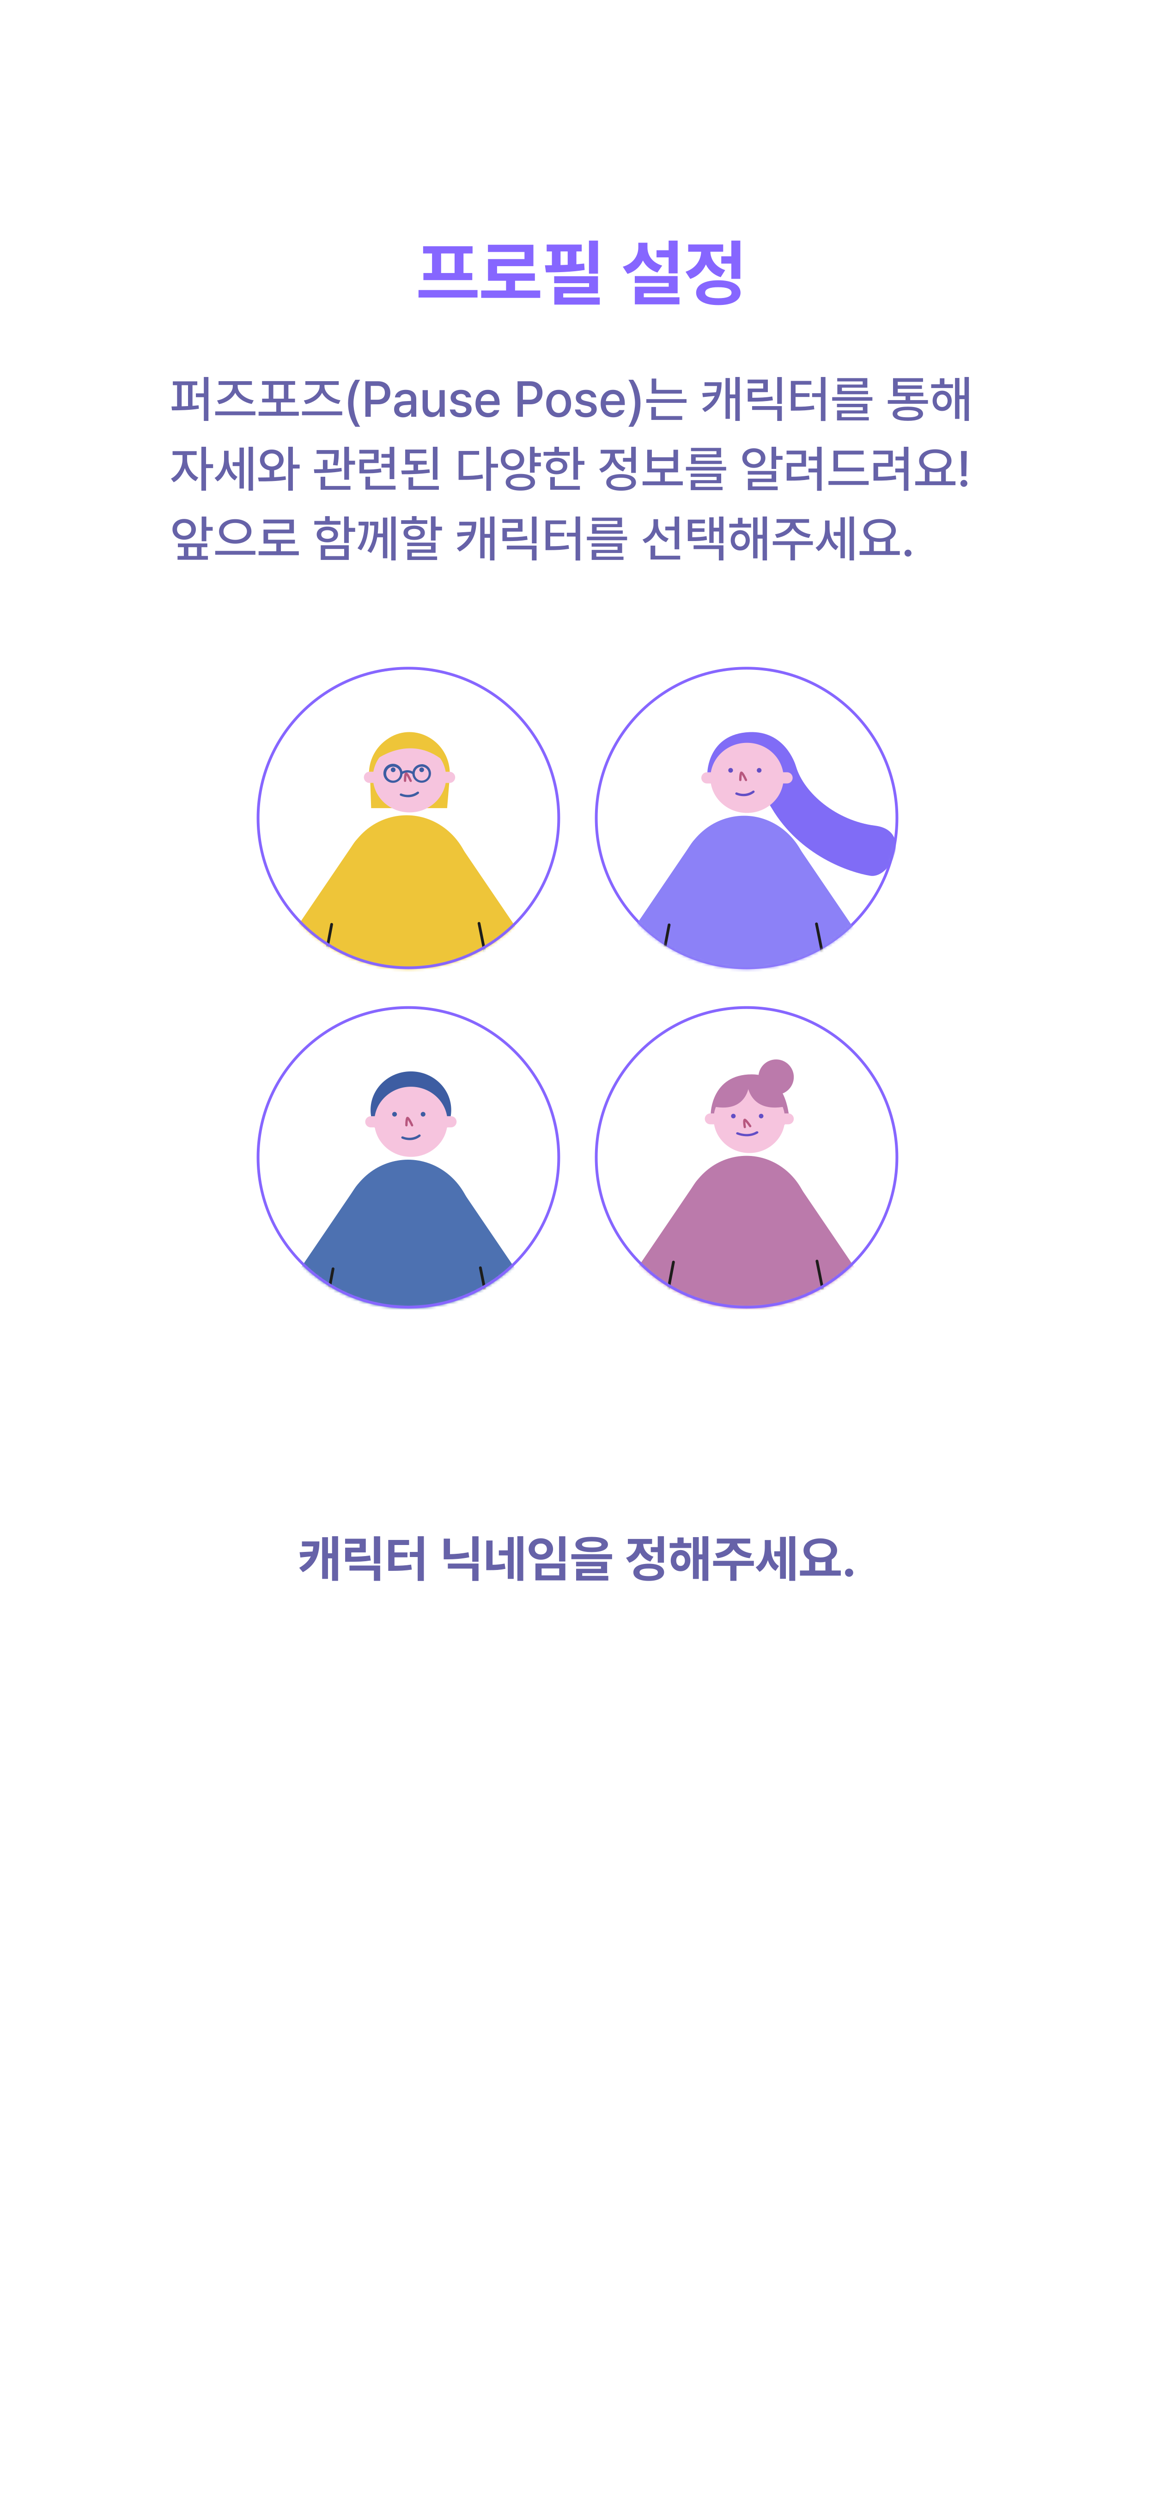 <svg width="414" height="896" viewBox="0 0 414 896" fill="none" xmlns="http://www.w3.org/2000/svg">
<rect width="414" height="896" fill="white"/>
<path d="M171.163 103.953H150.013V106.645H171.163V103.953ZM151.663 90.852H154.862V97.859H151.765V100.398H169.284V97.859H166.136V90.852H169.386V88.262H151.663V90.852ZM158.112 97.859V90.852H162.937V97.859H158.112ZM193.634 104.105H184.62V100.627H191.729V97.986H178.171V95.397H191.196V87.728H174.896V90.318H187.997V92.857H174.921V100.627H181.396V104.105H172.483V106.771H193.634V104.105ZM214.353 86.231H211.103V98.088H214.353V86.231ZM195.335 95.092L195.69 97.631C199.702 97.631 204.958 97.504 209.554 96.768L209.401 94.457C208.5 94.559 207.561 94.647 206.608 94.724V90.115H208.513V87.652H195.944V90.115H197.823V95.066C196.96 95.079 196.122 95.092 195.335 95.092ZM198.636 101.516H211.153V102.861H198.687V109.184H214.987V106.619H201.886V105.172H214.353V99.002H198.636V101.516ZM200.921 95.003V90.115H203.485V94.914C202.622 94.952 201.771 94.978 200.921 95.003ZM242.892 86.231H239.667V89.684H235.325V92.248H239.667V97.986H242.892V86.231ZM223.239 95.6L224.915 98.164C227.619 97.314 229.435 95.587 230.45 93.365C231.453 95.346 233.18 96.894 235.655 97.682L237.356 95.193C233.675 94.102 232.062 91.423 232.075 88.668V86.992H228.8V88.668C228.787 91.651 227.073 94.47 223.239 95.6ZM227.53 101.439H239.692V102.76H227.556V109.082H243.552V106.543H230.755V105.121H242.892V98.951H227.53V101.439ZM265.362 86.231H262.138V91.867H258.532V94.482H262.138V99.941H265.362V86.231ZM245.735 97.402L247.411 99.967C250.153 99.027 252.007 97.136 253.022 94.787C254.025 96.856 255.79 98.532 258.329 99.357L259.929 96.818C256.336 95.625 254.686 92.908 254.622 90.217H259.218V87.627H246.675V90.217H251.321C251.245 93.111 249.519 96.133 245.735 97.402ZM249.519 104.918C249.519 107.724 252.54 109.361 257.466 109.361C262.404 109.361 265.426 107.724 265.438 104.918C265.426 102.112 262.404 100.462 257.466 100.449C252.54 100.462 249.519 102.112 249.519 104.918ZM252.743 104.918C252.743 103.585 254.406 102.925 257.466 102.938C260.538 102.925 262.201 103.585 262.214 104.918C262.201 106.238 260.538 106.898 257.466 106.898C254.406 106.898 252.743 106.238 252.743 104.918Z" fill="#8666FF"/>
<path d="M121.182 550.621H119.02V556.738H117.561V550.973H115.469V565.914H117.561V558.549H119.02V566.617H121.182V550.621ZM107.26 561.941L108.561 563.523C113.36 560.781 114.476 557.037 114.485 552.484H108.227V554.277H112.305C112.261 554.919 112.165 555.525 112.024 556.105L107.401 556.352L107.665 558.25L111.409 557.846C110.644 559.41 109.352 560.746 107.26 561.941ZM136.264 550.639H134.014V560.43H136.264V550.639ZM123.696 553.311H128.882V554.717H123.714V559.779H125.12C128.293 559.788 130.455 559.709 132.907 559.322L132.626 557.529C130.472 557.846 128.583 557.934 125.911 557.951V556.422H131.114V551.518H123.696V553.311ZM125.26 562.943H134.014V566.617H136.264V561.133H125.26V562.943ZM151.926 550.621H149.712V556.264H146.899V558.074H149.712V566.652H151.926V550.621ZM139.165 563.031H140.43C143.173 563.022 145.264 562.943 147.602 562.592L147.374 560.799C145.396 561.106 143.621 561.186 141.397 561.203V558.18H146.055V556.422H141.397V553.768H146.635V551.957H139.165V563.031ZM171.526 560.412H160.522V562.223H169.276V566.652H171.526V560.412ZM159.046 558.9H160.434C162.842 558.9 165.435 558.725 168.186 558.18L167.923 556.369C165.602 556.817 163.361 557.002 161.296 557.046V551.482H159.046V558.9ZM169.276 559.762H171.526V550.639H169.276V559.762ZM176.553 552.15H174.303V562.785H175.428C177.485 562.794 179.208 562.724 181.176 562.293L180.878 560.412C179.375 560.729 178.021 560.834 176.553 560.86V552.15ZM178.803 557.494H182.003V565.914H184.13V550.92H182.003V555.684H178.803V557.494ZM185.448 566.617H187.557V550.621H185.448V566.617ZM202.639 550.639H200.389V559.674H202.639V550.639ZM189.491 555.227C189.491 557.424 191.372 559.041 193.868 559.041C196.355 559.041 198.236 557.424 198.245 555.227C198.236 552.941 196.355 551.359 193.868 551.359C191.372 551.359 189.491 552.941 189.491 555.227ZM191.688 555.227C191.671 553.97 192.585 553.24 193.868 553.24C195.116 553.24 196.021 553.97 196.03 555.227C196.021 556.413 195.116 557.16 193.868 557.16C192.585 557.16 191.671 556.413 191.688 555.227ZM191.917 566.441H202.639V560.395H191.917V566.441ZM194.132 564.648V562.17H200.442V564.648H194.132ZM212.096 550.85C208.405 550.85 206.26 551.816 206.26 553.574C206.26 555.358 208.405 556.316 212.096 556.316C215.779 556.316 217.906 555.358 217.915 553.574C217.906 551.816 215.779 550.85 212.096 550.85ZM204.801 558.848H219.391V557.072H204.801V558.848ZM206.489 561.414H215.401V562.293H206.507V566.512H218.038V564.824H208.704V563.857H217.616V559.779H206.489V561.414ZM208.616 553.574C208.607 552.862 209.75 552.484 212.096 552.484C214.461 552.484 215.594 552.862 215.594 553.574C215.594 554.356 214.461 554.664 212.096 554.664C209.75 554.664 208.607 554.356 208.616 553.574ZM237.989 550.621H235.757V554.523H233.26V556.334H235.757V560.113H237.989V550.621ZM224.401 558.355L225.561 560.131C227.46 559.48 228.743 558.171 229.446 556.545C230.14 557.978 231.362 559.138 233.12 559.709L234.227 557.951C231.74 557.125 230.597 555.244 230.553 553.381H233.735V551.588H225.051V553.381H228.268C228.216 555.385 227.02 557.477 224.401 558.355ZM227.02 563.559C227.02 565.501 229.112 566.635 232.522 566.635C235.941 566.635 238.033 565.501 238.042 563.559C238.033 561.616 235.941 560.474 232.522 560.465C229.112 560.474 227.02 561.616 227.02 563.559ZM229.253 563.559C229.253 562.636 230.404 562.179 232.522 562.188C234.649 562.179 235.801 562.636 235.809 563.559C235.801 564.473 234.649 564.93 232.522 564.93C230.404 564.93 229.253 564.473 229.253 563.559ZM247.78 553.064H245.038V551.061H242.823V553.064H240.046V554.84H247.78V553.064ZM240.415 559.357C240.415 561.59 241.909 563.172 243.948 563.172C245.996 563.172 247.455 561.59 247.464 559.357C247.455 557.134 245.996 555.569 243.948 555.561C241.909 555.569 240.415 557.134 240.415 559.357ZM242.384 559.357C242.384 558.153 243.016 557.424 243.948 557.424C244.844 557.424 245.486 558.153 245.495 559.357C245.486 560.579 244.844 561.273 243.948 561.273C243.016 561.273 242.384 560.579 242.384 559.357ZM248.378 565.932H250.469V558.918H251.77V566.617H253.897V550.621H251.77V557.125H250.469V550.938H248.378V565.932ZM270.21 559.445H255.62V561.238H261.772V566.617H263.987V561.238H270.21V559.445ZM256.341 556.756L257.167 558.514C259.953 558.136 261.948 556.94 262.924 555.297C263.89 556.94 265.903 558.136 268.716 558.514L269.524 556.756C266.237 556.36 264.47 554.796 264.242 553.223H268.909V551.465H256.938V553.223H261.605C261.368 554.796 259.575 556.36 256.341 556.756ZM276.309 554.646V551.992H274.13V554.752C274.13 557.459 273.251 560.28 270.878 561.748L272.249 563.4C273.699 562.521 274.657 561.001 275.228 559.19C275.738 560.825 276.608 562.214 277.997 563.049L279.21 561.309C277.021 559.911 276.301 557.239 276.309 554.646ZM277.522 557.846H279.596V565.879H281.688V550.85H279.596V556.018H277.522V557.846ZM282.901 566.617H285.046V550.621H282.901V566.617ZM301.376 562.908H298.124V558.944C299.328 558.197 300.049 557.081 300.057 555.701C300.049 553.108 297.491 551.403 294.028 551.395C290.548 551.403 288.016 553.108 288.016 555.701C288.016 557.107 288.763 558.241 290.003 558.988V562.908H286.733V564.754H301.376V562.908ZM290.231 555.701C290.231 554.093 291.734 553.161 294.028 553.17C296.287 553.161 297.834 554.093 297.842 555.701C297.834 557.266 296.287 558.232 294.028 558.232C291.734 558.232 290.231 557.266 290.231 555.701ZM292.217 562.908V559.806C292.78 559.911 293.386 559.973 294.028 559.973C294.67 559.973 295.285 559.911 295.856 559.797V562.908H292.217ZM304.364 565.158C305.146 565.158 305.823 564.499 305.823 563.682C305.823 562.873 305.146 562.214 304.364 562.223C303.538 562.214 302.87 562.873 302.887 563.682C302.87 564.499 303.538 565.158 304.364 565.158Z" fill="#6662A8"/>
<path d="M321.498 293.186C321.498 322.835 297.373 346.873 267.61 346.873C237.847 346.873 213.723 322.835 213.723 293.186C213.723 263.538 237.847 239.5 267.61 239.5C297.373 239.5 321.498 263.538 321.498 293.186Z" stroke="#8666FF"/>
<mask id="mask0_685_14360" style="mask-type:alpha" maskUnits="userSpaceOnUse" x="213" y="239" width="109" height="109">
<ellipse cx="267.614" cy="293.186" rx="54.388" ry="54.186" fill="#F1EFEF"/>
</mask>
<g mask="url(#mask0_685_14360)">
<path d="M310.128 413.672C310.693 416.497 310.957 419.375 310.913 422.256H222.553C222.526 419.376 222.806 416.501 223.388 413.68L244.112 310.078C245.535 305.033 248.514 300.562 252.627 297.298C256.621 294.131 261.57 292.398 266.674 292.378C277.053 292.378 286.212 299.554 289.237 310.061L310.128 413.672Z" fill="#8C81F7"/>
<path d="M219.209 346.127L180.193 409.051L175.814 415.845C175.648 416.209 175.619 416.621 175.732 417.004C175.846 417.388 176.094 417.718 176.432 417.935C176.77 418.151 177.174 418.239 177.572 418.182C177.969 418.126 178.333 417.928 178.597 417.626L183.092 412.756L178.914 419.3C178.754 419.662 178.729 420.07 178.844 420.449C178.958 420.829 179.205 421.155 179.539 421.37C179.873 421.584 180.273 421.673 180.667 421.62C181.061 421.567 181.423 421.376 181.689 421.082L186.702 415.412L182.273 422.98C182.128 423.339 182.113 423.737 182.231 424.106C182.348 424.474 182.591 424.791 182.917 425.001C183.244 425.211 183.633 425.301 184.019 425.255C184.405 425.21 184.763 425.033 185.031 424.753L190.204 417.976L186.861 424.687C186.695 425.051 186.666 425.462 186.779 425.846C186.893 426.23 187.141 426.56 187.479 426.776C187.817 426.993 188.222 427.081 188.619 427.024C189.017 426.967 189.38 426.77 189.644 426.468L193.496 420.307L198.435 412.864L200.373 415.229C200.648 415.614 201.049 415.89 201.507 416.01C201.965 416.131 202.451 416.087 202.88 415.886C203.262 415.677 203.546 415.327 203.672 414.912C203.799 414.497 203.757 414.049 203.557 413.664L201.05 408.926L235.98 356.259" fill="#F6C4DE"/>
<path d="M315.089 346.127L354.114 409.051L358.484 415.845C358.646 416.024 358.766 416.236 358.837 416.466C358.908 416.697 358.929 416.94 358.896 417.178C358.864 417.417 358.78 417.646 358.651 417.849C358.521 418.053 358.349 418.225 358.145 418.356C357.942 418.486 357.713 418.571 357.474 418.605C357.234 418.639 356.99 418.62 356.759 418.551C356.527 418.482 356.314 418.363 356.133 418.203C355.951 418.044 355.807 417.847 355.71 417.626L351.206 412.756L355.384 419.3C355.55 419.664 355.579 420.076 355.466 420.46C355.352 420.843 355.104 421.174 354.766 421.39C354.428 421.606 354.024 421.694 353.626 421.637C353.229 421.581 352.865 421.383 352.601 421.082L347.588 415.412L352.033 422.98C352.195 423.159 352.315 423.371 352.386 423.601C352.457 423.832 352.477 424.075 352.445 424.313C352.413 424.552 352.329 424.781 352.2 424.984C352.07 425.188 351.897 425.36 351.694 425.491C351.491 425.621 351.262 425.706 351.022 425.74C350.783 425.774 350.539 425.755 350.308 425.686C350.076 425.617 349.862 425.498 349.681 425.338C349.5 425.179 349.356 424.982 349.259 424.761L344.078 417.984L347.42 424.695C347.582 424.874 347.702 425.086 347.773 425.317C347.844 425.547 347.865 425.79 347.832 426.028C347.8 426.267 347.716 426.496 347.587 426.699C347.457 426.903 347.285 427.075 347.082 427.206C346.878 427.336 346.649 427.421 346.41 427.455C346.17 427.489 345.926 427.47 345.695 427.401C345.463 427.332 345.25 427.213 345.069 427.053C344.888 426.894 344.743 426.697 344.646 426.477L340.785 420.316L335.855 412.873L333.916 415.237C333.642 415.622 333.241 415.899 332.783 416.019C332.325 416.139 331.839 416.095 331.409 415.895C331.027 415.687 330.741 415.338 330.613 414.922C330.485 414.507 330.525 414.058 330.724 413.672L333.231 408.935L298.293 356.267" fill="#F6C4DE"/>
<path d="M317.65 349.823L290.6 363.477L271.246 309.361C270.597 307.544 270.634 305.552 271.351 303.76C272.068 301.967 273.415 300.496 275.141 299.621C276.87 298.749 278.86 298.536 280.736 299.02C282.613 299.504 284.248 300.653 285.335 302.251L317.65 349.823Z" fill="#8C81F7"/>
<path d="M215.574 349.824L242.616 363.469L261.977 309.353C262.628 307.535 262.59 305.542 261.872 303.749C261.154 301.956 259.804 300.485 258.075 299.613C256.347 298.74 254.358 298.526 252.483 299.01C250.607 299.495 248.974 300.644 247.889 302.243L215.574 349.824Z" fill="#8C81F7"/>
<path d="M253.551 276.876C253.551 276.876 253.768 263.022 268.659 262.406C281.102 261.906 284.887 273.229 285.322 274.703C288.18 284.335 299.87 294.218 313.625 295.933C327.38 297.648 319.399 315.081 311.954 313.899C304.508 312.717 286.667 306.698 276.573 289.605C266.478 272.513 253.551 279.407 253.551 278.141V276.876Z" fill="#806CF6"/>
<path d="M267.752 291.379C274.998 291.379 280.872 285.75 280.872 278.807C280.872 271.864 274.998 266.235 267.752 266.235C260.507 266.235 254.633 271.864 254.633 278.807C254.633 285.75 260.507 291.379 267.752 291.379Z" fill="#F6C4DE"/>
<path d="M277.617 276.792H282.105C282.639 276.792 283.151 277.004 283.529 277.38C283.906 277.756 284.118 278.266 284.118 278.799C284.118 279.331 283.906 279.841 283.529 280.217C283.151 280.594 282.639 280.805 282.105 280.805H277.617V276.792Z" fill="#F6C4DE"/>
<path d="M257.879 280.813H253.392C252.857 280.813 252.345 280.602 251.967 280.226C251.59 279.849 251.378 279.339 251.378 278.807C251.378 278.275 251.59 277.764 251.967 277.388C252.345 277.012 252.857 276.801 253.392 276.801H257.879V280.813Z" fill="#F6C4DE"/>
<path d="M261.887 276.942C262.354 276.942 262.732 276.565 262.732 276.101C262.732 275.637 262.354 275.26 261.887 275.26C261.421 275.26 261.043 275.637 261.043 276.101C261.043 276.565 261.421 276.942 261.887 276.942Z" fill="#624EC5"/>
<path d="M272.114 276.942C272.58 276.942 272.958 276.565 272.958 276.101C272.958 275.637 272.58 275.26 272.114 275.26C271.648 275.26 271.27 275.637 271.27 276.101C271.27 276.565 271.648 276.942 272.114 276.942Z" fill="#624EC5"/>
<path d="M267.39 279.972C267.308 279.974 267.228 279.951 267.159 279.906C267.091 279.862 267.037 279.798 267.005 279.723C266.679 279.005 266.311 278.307 265.902 277.633C265.812 278.27 265.77 278.913 265.777 279.556C265.777 279.667 265.733 279.772 265.655 279.851C265.576 279.929 265.47 279.972 265.359 279.972C265.248 279.972 265.142 279.929 265.064 279.851C264.985 279.772 264.941 279.667 264.941 279.556C264.941 276.95 265.343 276.692 265.493 276.592C265.569 276.549 265.656 276.527 265.744 276.527C265.831 276.527 265.918 276.549 265.994 276.592C266.504 276.817 267.239 278.257 267.766 279.415C267.811 279.515 267.815 279.629 267.775 279.732C267.736 279.835 267.658 279.919 267.557 279.964C267.502 279.977 267.446 279.98 267.39 279.972Z" fill="#B7577E"/>
<path d="M266.558 285.376C265.61 285.38 264.671 285.19 263.8 284.818C263.699 284.773 263.621 284.689 263.582 284.586C263.543 284.483 263.546 284.369 263.591 284.269C263.615 284.217 263.648 284.17 263.69 284.131C263.732 284.091 263.781 284.061 263.834 284.041C263.888 284.021 263.945 284.011 264.002 284.013C264.059 284.015 264.116 284.028 264.168 284.052C265.077 284.448 266.073 284.6 267.06 284.495C268.046 284.39 268.987 284.031 269.792 283.453C269.835 283.415 269.885 283.387 269.939 283.37C269.993 283.352 270.051 283.346 270.107 283.352C270.164 283.357 270.219 283.374 270.269 283.402C270.319 283.429 270.363 283.466 270.398 283.511C270.433 283.556 270.458 283.608 270.472 283.663C270.486 283.718 270.489 283.776 270.48 283.832C270.471 283.888 270.45 283.941 270.419 283.989C270.389 284.037 270.349 284.078 270.301 284.11C269.235 284.946 267.914 285.392 266.558 285.376Z" fill="#624EC5"/>
<path d="M298.677 361.122L292.66 331.142" stroke="#1D1D1B" stroke-linecap="round" stroke-linejoin="round"/>
<path d="M234.426 360.097L239.841 331.499" stroke="#1D1D1B" stroke-linecap="round" stroke-linejoin="round"/>
</g>
<mask id="mask1_685_14360" style="mask-type:alpha" maskUnits="userSpaceOnUse" x="213" y="360" width="109" height="109">
<ellipse cx="267.606" cy="414.814" rx="54.388" ry="54.186" fill="#D9D9D9"/>
</mask>
<g mask="url(#mask1_685_14360)">
<g clip-path="url(#clip0_685_14360)">
<path d="M278.192 392.365C281.693 392.365 284.532 389.536 284.532 386.047C284.532 382.558 281.693 379.729 278.192 379.729C274.69 379.729 271.852 382.558 271.852 386.047C271.852 389.536 274.69 392.365 278.192 392.365Z" fill="#BB7AAB"/>
<path d="M309.799 532.419C310.366 535.17 310.639 537.973 310.613 540.781H224.555C224.513 537.977 224.77 535.177 225.32 532.427L245.577 431.499C246.961 426.582 249.866 422.225 253.879 419.049C257.768 415.97 262.585 414.287 267.552 414.272C277.668 414.272 286.588 421.263 289.526 431.499L309.799 532.419Z" fill="#BB7AAB"/>
<path d="M221.3 466.626L183.301 527.926L179.037 534.544C178.875 534.899 178.846 535.3 178.957 535.674C179.067 536.048 179.309 536.369 179.638 536.58C179.967 536.791 180.362 536.877 180.749 536.821C181.136 536.766 181.49 536.574 181.747 536.28L186.125 531.535L182.056 537.91C181.897 538.085 181.778 538.292 181.707 538.517C181.637 538.742 181.616 538.979 181.647 539.213C181.679 539.447 181.76 539.671 181.887 539.87C182.014 540.069 182.183 540.238 182.382 540.366C182.581 540.493 182.806 540.576 183.04 540.608C183.275 540.64 183.513 540.62 183.74 540.551C183.966 540.482 184.174 540.364 184.35 540.206C184.526 540.048 184.665 539.854 184.758 539.638L189.641 534.114L185.303 541.487C185.141 541.842 185.113 542.243 185.224 542.616C185.334 542.99 185.576 543.312 185.905 543.523C186.234 543.734 186.628 543.819 187.015 543.764C187.403 543.709 187.757 543.517 188.014 543.222L193.051 536.62L189.796 543.158C189.643 543.333 189.529 543.54 189.463 543.763C189.397 543.986 189.38 544.221 189.413 544.451C189.446 544.682 189.528 544.902 189.655 545.098C189.781 545.294 189.948 545.461 190.144 545.586C190.341 545.712 190.562 545.795 190.793 545.828C191.024 545.861 191.26 545.844 191.484 545.778C191.708 545.712 191.915 545.599 192.092 545.446C192.268 545.294 192.409 545.105 192.506 544.893L196.258 538.899L201.068 531.649L202.956 533.944C203.222 534.32 203.612 534.591 204.059 534.71C204.505 534.829 204.979 534.787 205.398 534.593C205.769 534.389 206.046 534.048 206.169 533.643C206.292 533.239 206.252 532.803 206.057 532.427L203.615 527.804L237.635 476.505" fill="#F6C4DE"/>
<path d="M314.682 466.626L352.681 527.926L356.946 534.544C357.103 534.719 357.22 534.925 357.289 535.15C357.359 535.374 357.378 535.611 357.347 535.843C357.316 536.076 357.234 536.299 357.108 536.497C356.981 536.695 356.814 536.863 356.616 536.99C356.418 537.118 356.194 537.2 355.961 537.233C355.728 537.266 355.491 537.248 355.265 537.18C355.04 537.113 354.832 536.997 354.655 536.842C354.479 536.686 354.338 536.495 354.244 536.28L349.857 531.535L353.926 537.91C354.098 538.081 354.229 538.289 354.31 538.518C354.39 538.746 354.419 538.99 354.393 539.231C354.366 539.472 354.286 539.704 354.158 539.91C354.03 540.116 353.858 540.291 353.653 540.422C353.448 540.552 353.217 540.636 352.976 540.666C352.734 540.696 352.489 540.671 352.259 540.595C352.028 540.518 351.818 540.391 351.643 540.222C351.468 540.054 351.333 539.848 351.249 539.621L346.365 534.098L350.695 541.471C350.852 541.645 350.97 541.852 351.039 542.076C351.108 542.3 351.128 542.537 351.097 542.77C351.065 543.002 350.983 543.225 350.857 543.423C350.731 543.621 350.563 543.79 350.365 543.917C350.167 544.044 349.944 544.127 349.711 544.16C349.478 544.192 349.24 544.174 349.015 544.107C348.789 544.039 348.581 543.924 348.405 543.768C348.228 543.613 348.088 543.421 347.993 543.206L342.947 536.604L346.203 543.141C346.36 543.316 346.477 543.523 346.546 543.747C346.616 543.971 346.635 544.208 346.604 544.44C346.573 544.673 346.491 544.896 346.365 545.094C346.238 545.292 346.071 545.461 345.873 545.588C345.675 545.715 345.451 545.798 345.218 545.83C344.985 545.863 344.748 545.845 344.522 545.778C344.297 545.71 344.089 545.595 343.912 545.439C343.736 545.284 343.595 545.092 343.501 544.877L339.741 538.883L334.939 531.632L333.051 533.928C332.785 534.304 332.394 534.575 331.948 534.694C331.502 534.812 331.028 534.771 330.609 534.577C330.236 534.374 329.958 534.034 329.833 533.629C329.709 533.224 329.747 532.787 329.942 532.411L332.383 527.788L298.348 476.496" fill="#F6C4DE"/>
<path d="M317.14 470.211L290.796 483.504L271.947 430.785C271.313 429.015 271.349 427.076 272.047 425.331C272.745 423.585 274.058 422.154 275.739 421.304C277.423 420.452 279.36 420.242 281.188 420.713C283.016 421.183 284.609 422.302 285.668 423.859L317.14 470.211Z" fill="#BB7AAB"/>
<path d="M217.777 470.219L244.114 483.52L262.971 430.801C263.605 429.03 263.568 427.088 262.868 425.341C262.169 423.595 260.854 422.162 259.17 421.312C257.488 420.461 255.552 420.251 253.726 420.721C251.899 421.192 250.307 422.31 249.249 423.867L217.777 470.219Z" fill="#BB7AAB"/>
<path d="M279.255 405.48C269.416 388.821 254.75 401.611 254.75 400.378V399.154C254.75 399.154 254.945 385.082 269.465 385.074C282.055 385.074 282.568 399.397 282.991 400.841L279.255 405.48Z" fill="#BB7AAB"/>
<path d="M268.578 413.274C275.635 413.274 281.356 407.791 281.356 401.027C281.356 394.263 275.635 388.78 268.578 388.78C261.522 388.78 255.801 394.263 255.801 401.027C255.801 407.791 261.522 413.274 268.578 413.274Z" fill="#F6C4DE"/>
<path d="M278.191 399.073H282.562C283.082 399.073 283.581 399.279 283.949 399.645C284.317 400.012 284.523 400.509 284.523 401.027C284.523 401.546 284.317 402.043 283.949 402.409C283.581 402.776 283.082 402.982 282.562 402.982H278.191V399.073Z" fill="#F6C4DE"/>
<path d="M258.965 402.982H254.594C254.074 402.982 253.575 402.776 253.207 402.409C252.84 402.043 252.633 401.546 252.633 401.027C252.633 400.509 252.84 400.012 253.207 399.645C253.575 399.279 254.074 399.073 254.594 399.073H258.965V402.982Z" fill="#F6C4DE"/>
<path d="M262.865 400.849C263.319 400.849 263.688 400.482 263.688 400.03C263.688 399.577 263.319 399.21 262.865 399.21C262.411 399.21 262.043 399.577 262.043 400.03C262.043 400.482 262.411 400.849 262.865 400.849Z" fill="#624EC5"/>
<path d="M272.826 400.849C273.28 400.849 273.649 400.482 273.649 400.03C273.649 399.577 273.28 399.21 272.826 399.21C272.372 399.21 272.004 399.577 272.004 400.03C272.004 400.482 272.372 400.849 272.826 400.849Z" fill="#624EC5"/>
<path d="M268.984 404.044C268.906 404.057 268.826 404.047 268.754 404.015C268.681 403.984 268.62 403.932 268.577 403.866C268.154 403.223 267.686 402.61 267.177 402.033C267.199 402.659 267.264 403.282 267.372 403.898C267.389 404.005 267.363 404.113 267.301 404.201C267.239 404.289 267.145 404.349 267.038 404.369C266.931 404.385 266.821 404.359 266.732 404.295C266.644 404.231 266.584 404.135 266.566 404.028C266.151 401.53 266.493 401.214 266.623 401.1C266.687 401.041 266.764 400.999 266.848 400.978C266.932 400.957 267.02 400.957 267.104 400.979C267.624 401.116 268.56 402.382 269.252 403.412C269.282 403.456 269.304 403.505 269.314 403.557C269.325 403.61 269.325 403.663 269.314 403.716C269.304 403.768 269.282 403.817 269.252 403.861C269.222 403.905 269.183 403.943 269.138 403.971C269.093 404.007 269.04 404.032 268.984 404.044Z" fill="#B7577E"/>
<path d="M267.284 407.264C266.198 407.22 265.127 406.993 264.118 406.591C264.065 406.573 264.017 406.544 263.977 406.505C263.937 406.467 263.905 406.42 263.885 406.368C263.865 406.317 263.857 406.261 263.86 406.206C263.864 406.15 263.88 406.096 263.906 406.048C263.978 405.948 264.082 405.876 264.2 405.844C264.319 405.811 264.445 405.82 264.557 405.869C264.696 405.934 268.049 407.354 271.068 405.553C271.176 405.492 271.3 405.468 271.423 405.485C271.545 405.503 271.658 405.561 271.744 405.65C271.781 405.692 271.807 405.742 271.822 405.797C271.836 405.851 271.838 405.907 271.827 405.962C271.816 406.017 271.793 406.069 271.758 406.113C271.724 406.157 271.68 406.193 271.63 406.218C270.317 406.989 268.804 407.353 267.284 407.264Z" fill="#624EC5"/>
<path d="M298.7 481.217L292.84 452.011" stroke="#1D1D1B" stroke-linecap="round" stroke-linejoin="round"/>
<path d="M236.121 480.219L241.395 452.367" stroke="#1D1D1B" stroke-linecap="round" stroke-linejoin="round"/>
<path d="M268.627 387.815C268.627 387.815 268.627 399.081 255.801 396.631C255.801 396.631 257.591 387.904 262.043 387.564C266.495 387.223 268.627 387.815 268.627 387.815Z" fill="#BB7AAB"/>
<path d="M267.848 388.496C267.848 388.496 268.491 399.081 281.35 396.607C281.35 396.607 279.551 387.88 275.107 387.539C272.646 387.294 270.161 387.621 267.848 388.496Z" fill="#BB7AAB"/>
</g>
</g>
<path d="M321.49 414.814C321.49 444.462 297.366 468.5 267.602 468.5C237.839 468.5 213.715 444.462 213.715 414.814C213.715 385.165 237.839 361.127 267.602 361.127C297.366 361.127 321.49 385.165 321.49 414.814Z" stroke="#8666FF"/>
<mask id="mask2_685_14360" style="mask-type:alpha" maskUnits="userSpaceOnUse" x="92" y="360" width="109" height="109">
<ellipse cx="146.388" cy="414.814" rx="54.388" ry="54.186" fill="#D9D9D9"/>
</mask>
<g mask="url(#mask2_685_14360)">
<path d="M147.281 411.724C155.265 411.724 161.737 405.522 161.737 397.871C161.737 390.219 155.265 384.017 147.281 384.017C139.297 384.017 132.824 390.219 132.824 397.871C132.824 405.522 139.297 411.724 147.281 411.724Z" fill="#3D5DA2"/>
<path d="M189.616 536.948C190.182 539.774 190.445 542.651 190.402 545.532H102.099C102.073 542.652 102.353 539.778 102.935 536.957L123.676 433.354C125.096 428.311 128.072 423.84 132.183 420.574C136.179 417.406 141.131 415.672 146.238 415.654C156.617 415.654 165.775 422.831 168.8 433.337L189.616 536.948Z" fill="#4D71B1"/>
<path d="M197.142 473.1L170.101 486.754L150.739 432.638C150.089 430.82 150.127 428.829 150.845 427.037C151.563 425.246 152.913 423.777 154.641 422.905C156.369 422.032 158.356 421.817 160.232 422.299C162.107 422.782 163.741 423.93 164.828 425.528L197.142 473.1Z" fill="#4D71B1"/>
<path d="M95.106 473.1L122.155 486.754L141.517 432.638C142.168 430.819 142.13 428.827 141.412 427.033C140.693 425.24 139.343 423.77 137.615 422.897C135.882 422.023 133.888 421.812 132.01 422.303C130.132 422.794 128.499 423.953 127.42 425.561L95.106 473.1Z" fill="#4D71B1"/>
<path d="M147.288 414.647C154.533 414.647 160.407 409.018 160.407 402.075C160.407 395.132 154.533 389.504 147.288 389.504C140.042 389.504 134.168 395.132 134.168 402.075C134.168 409.018 140.042 414.647 147.288 414.647Z" fill="#F6C4DE"/>
<path d="M157.152 400.069H161.64C162.174 400.069 162.686 400.28 163.064 400.656C163.441 401.033 163.654 401.543 163.654 402.075C163.654 402.607 163.441 403.118 163.064 403.494C162.686 403.87 162.174 404.082 161.64 404.082H157.152V400.069Z" fill="#F6C4DE"/>
<path d="M137.414 404.09H132.927C132.393 404.09 131.88 403.878 131.503 403.502C131.125 403.126 130.913 402.616 130.913 402.083C130.913 401.551 131.125 401.041 131.503 400.665C131.88 400.288 132.393 400.077 132.927 400.077H137.414V404.09Z" fill="#F6C4DE"/>
<path d="M141.422 400.21C141.889 400.21 142.267 399.834 142.267 399.369C142.267 398.905 141.889 398.529 141.422 398.529C140.956 398.529 140.578 398.905 140.578 399.369C140.578 399.834 140.956 400.21 141.422 400.21Z" fill="#3D5DA2"/>
<path d="M151.649 400.21C152.115 400.21 152.493 399.834 152.493 399.369C152.493 398.905 152.115 398.529 151.649 398.529C151.183 398.529 150.805 398.905 150.805 399.369C150.805 399.834 151.183 400.21 151.649 400.21Z" fill="#3D5DA2"/>
<path d="M147.702 403.732C147.621 403.731 147.543 403.708 147.476 403.663C147.409 403.619 147.357 403.556 147.326 403.482C147.002 402.762 146.631 402.064 146.214 401.392C146.131 402.03 146.092 402.672 146.097 403.315C146.095 403.425 146.051 403.53 145.973 403.607C145.895 403.685 145.79 403.73 145.68 403.732C145.569 403.732 145.462 403.688 145.384 403.61C145.306 403.532 145.262 403.426 145.262 403.315C145.262 400.709 145.663 400.451 145.813 400.351C145.89 400.308 145.976 400.286 146.064 400.286C146.152 400.286 146.238 400.308 146.315 400.351C146.824 400.576 147.56 402.017 148.086 403.174C148.131 403.274 148.135 403.389 148.096 403.492C148.057 403.595 147.978 403.678 147.877 403.723C147.82 403.738 147.76 403.74 147.702 403.732Z" fill="#B7577E"/>
<path d="M146.849 408.652C145.899 408.649 144.959 408.46 144.083 408.094C143.984 408.047 143.906 407.964 143.867 407.862C143.829 407.759 143.831 407.646 143.874 407.545C143.923 407.446 144.008 407.369 144.112 407.33C144.216 407.291 144.331 407.294 144.434 407.337C145.343 407.732 146.339 407.884 147.325 407.779C148.311 407.674 149.253 407.315 150.058 406.737C150.099 406.695 150.149 406.661 150.205 406.639C150.261 406.617 150.32 406.607 150.38 406.611C150.44 406.614 150.498 406.629 150.551 406.657C150.604 406.684 150.651 406.723 150.688 406.77C150.724 406.817 150.751 406.871 150.765 406.929C150.779 406.987 150.78 407.047 150.769 407.106C150.757 407.164 150.733 407.219 150.699 407.268C150.664 407.316 150.619 407.357 150.567 407.387C149.509 408.22 148.197 408.666 146.849 408.652Z" fill="#3D5DA2"/>
<path d="M178.208 484.389L172.191 454.409" stroke="#1D1D1B" stroke-linecap="round" stroke-linejoin="round"/>
<path d="M113.973 483.374L119.379 454.775" stroke="#1D1D1B" stroke-linecap="round" stroke-linejoin="round"/>
</g>
<path d="M200.275 414.814C200.275 444.462 176.151 468.5 146.388 468.5C116.625 468.5 92.5 444.462 92.5 414.814C92.5 385.165 116.625 361.127 146.388 361.127C176.151 361.127 200.275 385.165 200.275 414.814Z" stroke="#8666FF"/>
<mask id="mask3_685_14360" style="mask-type:alpha" maskUnits="userSpaceOnUse" x="92" y="239" width="109" height="109">
<ellipse cx="146.388" cy="293.186" rx="54.388" ry="54.186" fill="#B64141"/>
</mask>
<g mask="url(#mask3_685_14360)">
<path d="M158.599 289.653H160.27L161.214 278.372H161.106C161.205 277.672 161.233 276.964 161.189 276.258V276.008C160.228 264.735 147.669 258.524 138.685 265.035C136.843 266.308 135.312 267.977 134.205 269.92C133.098 271.863 132.445 274.029 132.293 276.258C132.186 277.538 132.325 278.826 132.702 280.054L133.036 289.653H158.607H158.599Z" fill="#EEC539"/>
<path d="M189.124 413.487C189.689 416.313 189.953 419.19 189.91 422.071H101.607C101.58 419.191 101.861 416.317 102.443 413.496L123.242 309.893C124.647 304.857 127.602 300.388 131.69 297.113C135.687 293.952 140.635 292.225 145.738 292.209C156.116 292.209 165.275 299.386 168.3 309.893L189.124 413.487Z" fill="#EEC539"/>
<path d="M98.264 345.942L59.231 408.841L54.861 415.635C54.699 415.814 54.579 416.026 54.508 416.257C54.436 416.487 54.416 416.73 54.449 416.968C54.481 417.207 54.565 417.436 54.694 417.639C54.824 417.843 54.996 418.016 55.199 418.146C55.403 418.277 55.632 418.362 55.871 418.395C56.111 418.429 56.355 418.411 56.586 418.341C56.818 418.272 57.031 418.153 57.212 417.994C57.393 417.834 57.538 417.637 57.635 417.417L62.139 412.555L57.919 419.09C57.753 419.454 57.724 419.866 57.837 420.25C57.951 420.634 58.199 420.964 58.537 421.18C58.875 421.396 59.279 421.484 59.677 421.428C60.074 421.371 60.438 421.174 60.702 420.872L65.716 415.202L61.27 422.77C61.11 423.133 61.085 423.54 61.199 423.919C61.314 424.299 61.56 424.625 61.894 424.84C62.229 425.054 62.629 425.143 63.023 425.09C63.417 425.038 63.779 424.847 64.044 424.552L69.217 417.775L65.874 424.485C65.708 424.849 65.679 425.261 65.793 425.645C65.906 426.028 66.154 426.359 66.492 426.575C66.83 426.791 67.235 426.879 67.632 426.823C68.03 426.766 68.394 426.569 68.657 426.267L72.509 420.106L77.448 412.671L79.387 415.027C79.661 415.412 80.062 415.689 80.52 415.809C80.979 415.929 81.465 415.885 81.894 415.685C82.275 415.475 82.559 415.126 82.685 414.711C82.812 414.295 82.77 413.847 82.57 413.462L80.064 408.725L115.002 356.066" fill="#F6C4DE"/>
<path d="M194.141 345.942L233.157 408.841L237.527 415.635C237.689 415.814 237.809 416.026 237.88 416.257C237.951 416.487 237.972 416.73 237.939 416.968C237.907 417.207 237.823 417.436 237.694 417.639C237.564 417.843 237.392 418.016 237.188 418.146C236.985 418.277 236.756 418.362 236.517 418.395C236.277 418.429 236.033 418.411 235.802 418.341C235.57 418.272 235.357 418.153 235.176 417.994C234.995 417.834 234.85 417.637 234.753 417.417L230.299 412.58L234.477 419.115C234.644 419.479 234.673 419.891 234.559 420.275C234.446 420.659 234.197 420.989 233.859 421.205C233.522 421.421 233.117 421.509 232.719 421.453C232.322 421.396 231.958 421.199 231.695 420.897L226.681 415.227L231.126 422.795C231.288 422.974 231.408 423.186 231.479 423.417C231.55 423.647 231.571 423.89 231.538 424.128C231.506 424.367 231.422 424.596 231.293 424.799C231.163 425.003 230.991 425.176 230.787 425.306C230.584 425.437 230.355 425.522 230.116 425.555C229.876 425.589 229.632 425.57 229.401 425.501C229.169 425.432 228.956 425.313 228.775 425.154C228.593 424.994 228.449 424.797 228.352 424.577L223.179 417.8L226.522 424.51C226.688 424.874 226.717 425.286 226.604 425.67C226.49 426.053 226.242 426.384 225.904 426.6C225.566 426.816 225.162 426.904 224.764 426.848C224.367 426.791 224.003 426.594 223.739 426.292L219.887 420.131L214.948 412.696L213.01 415.052C212.735 415.437 212.334 415.714 211.876 415.834C211.418 415.954 210.932 415.91 210.503 415.71C210.121 415.5 209.837 415.151 209.711 414.736C209.585 414.32 209.626 413.872 209.826 413.487L212.333 408.75L177.395 356.091" fill="#F6C4DE"/>
<path d="M196.65 349.639L169.609 363.284L150.247 309.168C149.597 307.35 149.634 305.357 150.353 303.564C151.071 301.771 152.421 300.3 154.15 299.427C155.878 298.555 157.866 298.341 159.742 298.825C161.617 299.309 163.251 300.459 164.336 302.058L196.65 349.639Z" fill="#EEC539"/>
<path d="M94.609 349.647L121.659 363.293L141.021 309.177C141.671 307.358 141.634 305.365 140.916 303.572C140.197 301.779 138.847 300.309 137.119 299.436C135.39 298.565 133.402 298.352 131.527 298.836C129.652 299.321 128.018 300.469 126.932 302.067L94.609 349.647Z" fill="#EEC539"/>
<path d="M146.791 291.194C154.037 291.194 159.911 285.565 159.911 278.622C159.911 271.679 154.037 266.05 146.791 266.05C139.546 266.05 133.672 271.679 133.672 278.622C133.672 285.565 139.546 291.194 146.791 291.194Z" fill="#F6C4DE"/>
<path d="M156.656 276.616H161.144C161.678 276.616 162.19 276.827 162.568 277.204C162.945 277.58 163.158 278.09 163.158 278.622C163.158 279.154 162.945 279.665 162.568 280.041C162.19 280.417 161.678 280.629 161.144 280.629H156.656V276.616Z" fill="#F6C4DE"/>
<path d="M136.922 280.62H132.434C131.9 280.62 131.388 280.409 131.01 280.033C130.633 279.656 130.421 279.146 130.421 278.614C130.421 278.082 130.633 277.571 131.01 277.195C131.388 276.819 131.9 276.608 132.434 276.608H136.922V280.62Z" fill="#F6C4DE"/>
<path d="M140.926 276.757C141.393 276.757 141.771 276.381 141.771 275.916C141.771 275.452 141.393 275.076 140.926 275.076C140.46 275.076 140.082 275.452 140.082 275.916C140.082 276.381 140.46 276.757 140.926 276.757Z" fill="#3D5DA2"/>
<path d="M151.149 276.757C151.615 276.757 151.993 276.381 151.993 275.916C151.993 275.452 151.615 275.076 151.149 275.076C150.683 275.076 150.305 275.452 150.305 275.916C150.305 276.381 150.683 276.757 151.149 276.757Z" fill="#3D5DA2"/>
<path d="M146.297 285.749C145.347 285.746 144.407 285.556 143.531 285.191C143.481 285.168 143.436 285.135 143.398 285.094C143.361 285.054 143.332 285.006 143.314 284.954C143.295 284.902 143.287 284.847 143.29 284.792C143.293 284.737 143.306 284.683 143.33 284.633C143.353 284.584 143.385 284.539 143.425 284.502C143.465 284.465 143.512 284.436 143.564 284.417C143.615 284.399 143.67 284.391 143.724 284.393C143.779 284.396 143.833 284.41 143.882 284.433C144.793 284.829 145.791 284.98 146.779 284.874C147.766 284.767 148.709 284.406 149.514 283.826C149.557 283.788 149.607 283.76 149.661 283.743C149.716 283.725 149.773 283.719 149.83 283.725C149.887 283.73 149.942 283.747 149.991 283.775C150.041 283.802 150.085 283.839 150.12 283.884C150.155 283.929 150.18 283.981 150.194 284.036C150.208 284.091 150.211 284.149 150.202 284.205C150.193 284.261 150.172 284.314 150.142 284.362C150.111 284.41 150.071 284.452 150.024 284.483C148.962 285.314 147.647 285.761 146.297 285.749Z" fill="#3D5DA2"/>
<path d="M177.716 360.936L171.699 330.956" stroke="#1D1D1B" stroke-linecap="round" stroke-linejoin="round"/>
<path d="M113.473 359.912L118.879 331.314" stroke="#1D1D1B" stroke-linecap="round" stroke-linejoin="round"/>
<path d="M151.151 273.918C150.389 273.915 149.648 274.172 149.052 274.646C148.457 275.12 148.041 275.782 147.876 276.524C147.316 276.214 146.686 276.051 146.045 276.051C145.405 276.051 144.775 276.214 144.215 276.524C144.05 275.675 143.568 274.921 142.866 274.412C142.164 273.904 141.295 273.68 140.434 273.786C139.573 273.891 138.784 274.318 138.226 274.98C137.669 275.643 137.385 276.491 137.431 277.355C137.477 278.218 137.85 279.031 138.474 279.631C139.099 280.231 139.929 280.573 140.797 280.587C141.664 280.601 142.505 280.286 143.148 279.707C143.792 279.127 144.192 278.326 144.266 277.465C144.778 277.086 145.399 276.882 146.037 276.882C146.675 276.882 147.296 277.086 147.809 277.465C147.856 278.111 148.091 278.729 148.486 279.244C148.881 279.759 149.418 280.149 150.031 280.364C150.645 280.579 151.308 280.612 151.939 280.457C152.571 280.303 153.144 279.968 153.587 279.494C154.031 279.02 154.326 278.428 154.436 277.789C154.547 277.151 154.468 276.494 154.21 275.899C153.951 275.305 153.524 274.798 152.981 274.442C152.437 274.085 151.802 273.895 151.151 273.893V273.918ZM140.923 279.796C140.427 279.796 139.942 279.649 139.53 279.375C139.118 279.1 138.797 278.71 138.607 278.254C138.417 277.798 138.368 277.295 138.464 276.811C138.561 276.326 138.8 275.881 139.15 275.532C139.501 275.183 139.948 274.945 140.434 274.848C140.92 274.752 141.424 274.802 141.882 274.991C142.34 275.18 142.732 275.5 143.007 275.911C143.283 276.321 143.43 276.804 143.43 277.298C143.43 277.961 143.166 278.596 142.696 279.064C142.226 279.533 141.588 279.796 140.923 279.796ZM151.151 279.796C150.655 279.796 150.171 279.649 149.758 279.375C149.346 279.1 149.025 278.71 148.835 278.254C148.645 277.798 148.596 277.295 148.693 276.811C148.789 276.326 149.028 275.881 149.379 275.532C149.729 275.183 150.176 274.945 150.662 274.848C151.148 274.752 151.653 274.802 152.111 274.991C152.569 275.18 152.96 275.5 153.236 275.911C153.511 276.321 153.658 276.804 153.658 277.298C153.658 277.626 153.593 277.951 153.467 278.254C153.341 278.557 153.157 278.832 152.924 279.064C152.691 279.296 152.415 279.48 152.111 279.606C151.806 279.731 151.48 279.796 151.151 279.796Z" fill="#3D5DA2"/>
<path d="M147.206 280.271C147.126 280.271 147.048 280.248 146.982 280.206C146.915 280.163 146.862 280.101 146.83 280.029C146.506 279.306 146.134 278.605 145.718 277.931C145.635 278.569 145.596 279.211 145.601 279.854C145.601 279.965 145.557 280.071 145.479 280.149C145.401 280.227 145.294 280.271 145.183 280.271C145.073 280.271 144.966 280.227 144.888 280.149C144.81 280.071 144.766 279.965 144.766 279.854C144.766 277.248 145.167 276.99 145.317 276.89C145.394 276.847 145.48 276.825 145.568 276.825C145.656 276.825 145.742 276.847 145.819 276.89C146.328 277.115 147.064 278.555 147.59 279.721C147.633 279.822 147.635 279.935 147.596 280.038C147.558 280.14 147.48 280.223 147.381 280.271C147.323 280.282 147.264 280.282 147.206 280.271Z" fill="#B7577E"/>
<path d="M134.348 272.586C134.348 272.586 146.615 262.745 158.857 272.586C157.966 270.13 156.32 268.017 154.154 266.547C151.987 265.078 149.41 264.327 146.79 264.402C144.124 264.329 141.5 265.075 139.274 266.539C137.048 268.003 135.328 270.114 134.348 272.586Z" fill="#EEC539"/>
</g>
<path d="M200.275 293.186C200.275 322.835 176.151 346.873 146.388 346.873C116.625 346.873 92.5 322.835 92.5 293.186C92.5 263.538 116.625 239.5 146.388 239.5C176.151 239.5 200.275 263.538 200.275 293.186Z" stroke="#8666FF"/>
<path d="M70.721 136.688H61.949V138.059H63.478V145.661L61.475 145.688L61.65 147.076C64.384 147.076 68.075 147.006 71.283 146.496L71.178 145.266C70.475 145.345 69.745 145.415 68.998 145.468V138.059H70.721V136.688ZM65.113 145.635V138.059H67.398V145.556C66.634 145.591 65.86 145.617 65.113 145.635ZM70.211 142.365H73.059V150.873H74.711V135.123H73.059V140.994H70.211V142.365ZM91.551 147.463H77.137V148.834H91.551V147.463ZM77.805 143.526L78.49 144.862C80.986 144.378 83.315 142.858 84.326 140.766C85.355 142.84 87.701 144.317 90.25 144.791L90.918 143.473C87.921 142.998 85.188 140.871 85.188 138.463V137.971H90.303V136.617H78.332V137.971H83.447V138.463C83.447 140.871 80.731 143.051 77.805 143.526ZM107.107 147.569H100.674V144.211H105.736V142.893H103.381V137.936H105.789V136.582H93.924V137.936H96.314V142.893H93.959V144.211H99.022V147.569H92.693V148.992H107.107V147.569ZM97.967 142.893V137.936H101.746V142.893H97.967ZM122.664 147.463H108.25V148.834H122.664V147.463ZM108.918 143.526L109.604 144.862C112.1 144.378 114.429 142.858 115.439 140.766C116.468 142.84 118.814 144.317 121.363 144.791L122.031 143.473C119.034 142.998 116.301 140.871 116.301 138.463V137.971H121.416V136.617H109.445V137.971H114.561V138.463C114.561 140.871 111.845 143.051 108.918 143.526ZM124.756 144.528C124.773 147.85 125.714 150.601 127.357 152.965H129.08C127.867 151.216 126.707 147.674 126.707 144.528C126.707 141.39 127.867 137.848 129.08 136.108H127.357C125.714 138.463 124.773 141.214 124.756 144.528ZM130.961 149.379H132.895V144.914H135.496C138.449 144.914 139.908 143.13 139.908 140.783C139.908 138.428 138.458 136.653 135.496 136.653H130.961V149.379ZM132.895 143.262V138.305H135.303C137.175 138.314 137.957 139.342 137.957 140.783C137.957 142.216 137.175 143.271 135.303 143.262H132.895ZM141.262 146.69C141.253 148.553 142.668 149.59 144.479 149.59C146.061 149.59 146.939 148.79 147.309 148.078H147.379V149.379H149.207V143.033C149.198 140.265 146.983 139.711 145.463 139.711C143.204 139.711 141.728 140.854 141.561 142.436H143.424C143.617 141.733 144.285 141.223 145.393 141.223C146.667 141.223 147.335 141.847 147.326 142.928L147.335 143.693C146.896 143.71 145.463 143.789 144.83 143.824C143.107 143.948 141.253 144.51 141.262 146.69ZM143.09 146.707C143.09 145.767 143.863 145.301 145.094 145.213C145.542 145.187 146.904 145.09 147.335 145.064L147.344 145.934C147.344 147.068 146.43 148.087 144.9 148.096C143.846 148.087 143.09 147.621 143.09 146.707ZM157.539 145.406C157.539 147.032 156.335 147.797 155.289 147.797C154.146 147.797 153.355 146.971 153.355 145.67V139.834H151.475V145.899C151.475 148.263 152.775 149.502 154.621 149.502C156.054 149.502 157.029 148.746 157.469 147.727H157.574V149.379H159.402V139.834H157.539V145.406ZM167.049 142.436H168.859C168.675 140.792 167.348 139.711 165.221 139.711C163.006 139.711 161.529 140.88 161.529 142.576C161.529 143.895 162.426 144.818 164.148 145.196L165.643 145.512C166.653 145.749 167.11 146.145 167.119 146.76C167.11 147.56 166.328 148.07 165.115 148.061C163.981 148.07 163.331 147.639 163.164 146.778H161.248C161.485 148.553 162.839 149.573 165.133 149.573C167.567 149.573 169.026 148.342 169.035 146.619C169.026 145.266 168.174 144.431 166.416 144.035L164.904 143.684C163.85 143.438 163.401 143.033 163.41 142.471C163.401 141.741 164.166 141.188 165.238 141.188C166.275 141.188 166.873 141.68 167.049 142.436ZM174.977 149.573C177.077 149.573 178.545 148.535 178.967 146.989H177.068C176.752 147.569 176.058 148.026 174.994 148.026C173.43 148.026 172.357 146.997 172.305 145.178H179.09V144.51C179.09 141.056 177.024 139.711 174.854 139.711C172.19 139.711 170.433 141.733 170.441 144.668C170.433 147.63 172.164 149.573 174.977 149.573ZM172.313 143.772C172.393 142.427 173.368 141.249 174.871 141.258C176.304 141.249 177.244 142.322 177.244 143.772H172.313ZM185.506 149.379H187.439V144.914H190.041C192.994 144.914 194.453 143.13 194.453 140.783C194.453 138.428 193.003 136.653 190.041 136.653H185.506V149.379ZM187.439 143.262V138.305H189.848C191.72 138.314 192.502 139.342 192.502 140.783C192.502 142.216 191.72 143.271 189.848 143.262H187.439ZM200.254 149.573C202.943 149.573 204.701 147.604 204.701 144.651C204.701 141.68 202.943 139.711 200.254 139.711C197.547 139.711 195.78 141.68 195.789 144.651C195.78 147.604 197.547 149.573 200.254 149.573ZM197.67 144.651C197.67 142.823 198.505 141.267 200.254 141.258C201.977 141.267 202.803 142.823 202.803 144.651C202.803 146.47 201.977 148.008 200.254 148.008C198.505 148.008 197.67 146.47 197.67 144.651ZM211.908 142.436H213.719C213.534 140.792 212.207 139.711 210.08 139.711C207.865 139.711 206.389 140.88 206.389 142.576C206.389 143.895 207.285 144.818 209.008 145.196L210.502 145.512C211.513 145.749 211.97 146.145 211.979 146.76C211.97 147.56 211.188 148.07 209.975 148.061C208.841 148.07 208.19 147.639 208.023 146.778H206.107C206.345 148.553 207.698 149.573 209.992 149.573C212.427 149.573 213.886 148.342 213.895 146.619C213.886 145.266 213.033 144.431 211.275 144.035L209.764 143.684C208.709 143.438 208.261 143.033 208.27 142.471C208.261 141.741 209.025 141.188 210.098 141.188C211.135 141.188 211.732 141.68 211.908 142.436ZM219.836 149.573C221.937 149.573 223.404 148.535 223.826 146.989H221.928C221.611 147.569 220.917 148.026 219.854 148.026C218.289 148.026 217.217 146.997 217.164 145.178H223.949V144.51C223.949 141.056 221.884 139.711 219.713 139.711C217.05 139.711 215.292 141.733 215.301 144.668C215.292 147.63 217.023 149.573 219.836 149.573ZM217.173 143.772C217.252 142.427 218.228 141.249 219.73 141.258C221.163 141.249 222.104 142.322 222.104 143.772H217.173ZM229.574 144.528C229.557 141.214 228.616 138.463 226.973 136.108H225.25C226.463 137.848 227.623 141.39 227.623 144.528C227.623 147.674 226.463 151.216 225.25 152.965H226.973C228.616 150.601 229.557 147.85 229.574 144.528ZM244.428 139.729H235.234V135.686H233.582V141.065H244.428V139.729ZM231.666 144.387H246.08V143.051H231.666V144.387ZM233.459 150.504H244.533V149.133H235.129V145.881H233.459V150.504ZM265.17 135.123H263.553V141.381H261.619V135.492H260.055V150.117H261.619V142.752H263.553V150.873H265.17V135.123ZM251.688 146.496L252.672 147.692C257.444 145.029 258.64 141.214 258.648 137.004H252.531V138.358H257.014C256.961 139.131 256.847 139.878 256.653 140.59L251.74 140.889L251.951 142.348L256.188 141.9C255.405 143.666 254.008 145.213 251.688 146.496ZM280.252 135.141H278.582V144.756H280.252V135.141ZM267.982 137.408H273.572V139.254H268.018V143.948H269.336C272.315 143.956 274.46 143.868 277.035 143.473L276.824 142.119C274.425 142.471 272.412 142.559 269.652 142.576V140.555H275.225V136.055H267.982V137.408ZM269.582 146.936H278.582V150.873H280.252V145.565H269.582V146.936ZM295.879 135.123H294.227V140.942H291.098V142.313H294.227V150.908H295.879V135.123ZM283.469 147.182H284.699C287.617 147.173 289.595 147.076 291.889 146.707L291.713 145.354C289.621 145.714 287.793 145.793 285.156 145.793V142.278H290.166V140.942H285.156V137.883H290.834V136.53H283.469V147.182ZM312.701 142.348H298.287V143.631H312.701V142.348ZM299.992 145.934H309.273V147.094H300.01V150.68H311.418V149.502H301.68V148.201H310.926V144.739H299.992V145.934ZM300.098 136.705H309.221V137.83H300.133V141.311H311.154V140.133H301.785V138.938H310.891V135.528H300.098V136.705ZM332.617 143.403H326.254V142.031H330.965V140.731H321.789V139.395H330.455V138.147H321.789V136.864H330.859V135.545H320.102V142.031H324.584V143.403H318.221V144.721H332.617V143.403ZM319.961 148.307C319.961 149.968 321.921 150.847 325.428 150.838C328.882 150.847 330.851 149.968 330.859 148.307C330.851 146.655 328.882 145.749 325.428 145.758C321.921 145.749 319.961 146.655 319.961 148.307ZM321.631 148.307C321.622 147.454 322.94 147.006 325.428 147.006C327.88 147.006 329.189 147.454 329.189 148.307C329.189 149.159 327.88 149.59 325.428 149.573C322.94 149.59 321.622 149.159 321.631 148.307ZM341.6 137.725H338.523V135.58H336.871V137.725H333.777V139.078H341.6V137.725ZM334.287 143.649C334.278 145.802 335.72 147.314 337.697 147.305C339.692 147.314 341.116 145.802 341.125 143.649C341.116 141.531 339.692 140.028 337.697 140.028C335.72 140.028 334.278 141.531 334.287 143.649ZM335.764 143.649C335.755 142.339 336.563 141.425 337.697 141.416C338.831 141.425 339.648 142.339 339.648 143.649C339.648 144.985 338.831 145.881 337.697 145.881C336.563 145.881 335.755 144.985 335.764 143.649ZM342.32 150.135H343.902V143.051H345.713V150.873H347.295V135.123H345.713V141.68H343.902V135.475H342.32V150.135ZM67.064 164.764V163.094H70.492V161.705H61.861V163.094H65.412V164.764C65.403 167.427 63.672 170.398 61.281 171.549L62.266 172.867C64.059 171.971 65.535 170.029 66.256 167.787C66.968 169.844 68.374 171.619 70.141 172.463L71.09 171.162C68.699 170.029 67.056 167.251 67.064 164.764ZM72.18 175.873H73.85V167.77H76.381V166.364H73.85V160.123H72.18V175.873ZM81.936 164.43V161.565H80.318V164.5C80.327 167.181 79.149 169.967 76.926 171.303L77.963 172.551C79.492 171.619 80.582 169.914 81.153 167.919C81.698 169.739 82.691 171.312 84.168 172.199L85.1 170.916C82.99 169.624 81.936 166.944 81.936 164.43ZM83.394 167.049H85.838V175.1H87.42V160.422H85.838V165.66H83.394V167.049ZM89.09 175.873H90.689V160.123H89.09V175.873ZM97.422 161.125C94.952 161.125 93.177 162.655 93.186 164.869C93.177 166.829 94.565 168.253 96.596 168.552V171.11C95.128 171.145 93.722 171.154 92.5 171.162L92.764 172.533C95.488 172.56 99.153 172.533 102.484 171.953L102.361 170.705C101.061 170.872 99.663 170.978 98.266 171.048V168.552C100.252 168.236 101.649 166.821 101.658 164.869C101.649 162.655 99.848 161.125 97.422 161.125ZM94.803 164.869C94.794 163.463 95.91 162.549 97.422 162.531C98.916 162.549 100.015 163.463 100.023 164.869C100.015 166.267 98.916 167.198 97.422 167.19C95.91 167.198 94.794 166.267 94.803 164.869ZM103.311 175.873H104.98V167.928H107.406V166.522H104.98V160.123H103.311V175.873ZM121.416 161.319H113.471V162.69H119.772C119.755 163.683 119.702 164.957 119.359 166.698L121.012 166.856C121.398 164.817 121.398 163.252 121.416 162.198V161.319ZM112.521 168.209L112.68 169.563C115.457 169.554 119.219 169.492 122.506 168.912L122.4 167.699C120.818 167.928 119.078 168.051 117.391 168.121V164.852H115.738V168.174C114.587 168.2 113.488 168.209 112.521 168.209ZM114.912 175.539H125.617V174.186H116.582V170.881H114.912V175.539ZM123.402 171.953H125.107V166.539H127.27V165.133H125.107V160.123H123.402V171.953ZM135.707 161.231H128.799V162.567H134.02V164.694H128.834V169.668H129.994C132.982 169.668 134.661 169.624 136.709 169.264L136.533 167.91C134.688 168.227 133.132 168.306 130.504 168.315V165.977H135.707V161.231ZM130.979 175.487H141.789V174.115H132.648V170.864H130.979V175.487ZM136.727 167.594H139.662V171.725H141.332V160.141H139.662V162.707H136.727V164.043H139.662V166.223H136.727V167.594ZM152.934 165.168H146.904V162.479H152.793V161.125H145.234V166.522H148.205V168.578C146.667 168.622 145.173 168.64 143.828 168.649L144.057 169.985C147.019 169.993 150.701 169.897 154.059 169.44L153.936 168.209C152.644 168.35 151.255 168.447 149.857 168.517V166.522H152.934V165.168ZM146.43 175.539H157.311V174.186H148.1V171.092H146.43V175.539ZM155.148 171.936H156.818V160.123H155.148V171.936ZM175.979 160.123H174.309V175.908H175.979V167.594H178.51V166.223H175.979V160.123ZM164.377 171.989H165.643C168.569 171.997 170.661 171.918 173.131 171.479L172.92 170.073C170.67 170.477 168.692 170.591 166.047 170.6V162.989H171.742V161.635H164.377V171.989ZM193.873 162.356H191.641V160.123H189.971V169.422H191.641V167.119H193.873V165.731H191.641V163.727H193.873V162.356ZM179.512 164.781C179.494 166.979 181.287 168.517 183.695 168.526C186.112 168.517 187.879 166.979 187.896 164.781C187.879 162.567 186.112 161.037 183.695 161.037C181.287 161.037 179.494 162.567 179.512 164.781ZM181.146 164.781C181.129 163.393 182.219 162.435 183.695 162.444C185.172 162.435 186.253 163.393 186.262 164.781C186.253 166.179 185.172 167.102 183.695 167.119C182.219 167.102 181.129 166.179 181.146 164.781ZM181.27 172.85C181.27 174.731 183.309 175.847 186.561 175.838C189.777 175.847 191.781 174.731 191.781 172.85C191.781 170.96 189.777 169.853 186.561 169.844C183.309 169.853 181.27 170.96 181.27 172.85ZM182.939 172.85C182.931 171.795 184.284 171.189 186.561 171.198C188.819 171.189 190.155 171.795 190.146 172.85C190.155 173.922 188.819 174.511 186.561 174.502C184.284 174.511 182.931 173.922 182.939 172.85ZM207.197 160.141H205.527V171.918H207.197V166.592H209.482V165.203H207.197V160.141ZM194.84 163.323H204.227V161.969H200.377V160.123H198.707V161.969H194.84V163.323ZM195.701 167.049C195.692 168.833 197.248 169.993 199.533 170.002C201.792 169.993 203.348 168.833 203.348 167.049C203.348 165.247 201.792 164.07 199.533 164.078C197.248 164.07 195.692 165.247 195.701 167.049ZM197.213 175.539H207.865V174.186H198.883V170.987H197.213V175.539ZM197.318 167.049C197.301 166.012 198.197 165.37 199.533 165.362C200.869 165.37 201.766 166.012 201.783 167.049C201.766 168.077 200.869 168.71 199.533 168.701C198.197 168.71 197.301 168.077 197.318 167.049ZM227.904 160.123H226.234V164.131H223.299V165.502H226.234V169.492H227.904V160.123ZM214.773 168.069L215.652 169.405C217.533 168.71 218.913 167.295 219.599 165.537C220.284 167.093 221.585 168.359 223.352 168.965L224.213 167.647C221.831 166.838 220.407 164.896 220.416 162.901V162.567H223.791V161.213H215.301V162.567H218.711V162.918C218.72 165.089 217.217 167.216 214.773 168.069ZM217.305 172.903C217.296 174.775 219.317 175.865 222.631 175.873C225.927 175.865 227.948 174.775 227.957 172.903C227.948 171.031 225.927 169.941 222.631 169.932C219.317 169.941 217.296 171.031 217.305 172.903ZM218.957 172.903C218.948 171.83 220.319 171.224 222.631 171.233C224.925 171.224 226.296 171.83 226.305 172.903C226.296 173.966 224.925 174.573 222.631 174.555C220.319 174.573 218.948 173.966 218.957 172.903ZM244.744 172.533H238.328V169.299H243.039V161.196H241.387V163.903H233.652V161.196H231.982V169.299H236.676V172.533H230.33V173.922H244.744V172.533ZM233.652 167.946V165.256H241.387V167.946H233.652ZM260.283 167.348H245.869V168.631H260.283V167.348ZM247.574 170.934H256.855V172.094H247.592V175.68H259V174.502H249.262V173.201H258.508V169.739H247.574V170.934ZM247.68 161.705H256.803V162.83H247.715V166.311H258.736V165.133H249.367V163.938H258.473V160.528H247.68V161.705ZM278.213 160.123H276.543V168.086H278.213V164.799H280.498V163.41H278.213V160.123ZM266.084 164.184C266.066 166.249 267.833 167.699 270.215 167.699C272.605 167.699 274.346 166.249 274.346 164.184C274.346 162.101 272.605 160.677 270.215 160.668C267.833 160.677 266.066 162.101 266.084 164.184ZM267.701 164.184C267.692 162.901 268.765 162.031 270.215 162.039C271.665 162.031 272.729 162.901 272.729 164.184C272.729 165.467 271.665 166.364 270.215 166.364C268.765 166.364 267.692 165.467 267.701 164.184ZM268.035 170.108H276.561V171.549H268.07V175.68H278.758V174.344H269.705V172.797H278.213V168.807H268.035V170.108ZM294.508 160.123H292.855V163.639H289.867V165.01H292.855V167.928H289.779V169.317H292.855V175.908H294.508V160.123ZM281.939 162.865H287.283V165.942H281.975V172.27H283.17C285.657 172.27 287.67 172.199 290.131 171.813L289.99 170.442C287.749 170.767 285.868 170.872 283.645 170.881V167.26H288.918V161.512H281.939V162.865ZM309.713 167.594H300.396V162.901H309.572V161.53H298.744V168.965H309.713V167.594ZM296.951 173.799H311.365V172.41H296.951V173.799ZM325.621 160.123H323.969V163.639H320.98V165.01H323.969V167.928H320.893V169.317H323.969V175.908H325.621V160.123ZM313.053 162.865H318.396V165.942H313.088V172.27H314.283C316.771 172.27 318.783 172.199 321.244 171.813L321.104 170.442C318.862 170.767 316.981 170.872 314.758 170.881V167.26H320.031V161.512H313.053V162.865ZM342.479 172.516H339.033V168.367C340.299 167.656 341.055 166.539 341.055 165.151C341.055 162.672 338.62 161.046 335.236 161.037C331.861 161.046 329.427 162.672 329.436 165.151C329.427 166.566 330.218 167.691 331.51 168.403V172.516H328.064V173.905H342.479V172.516ZM331.053 165.151C331.053 163.454 332.767 162.373 335.236 162.373C337.688 162.373 339.429 163.454 339.438 165.151C339.429 166.838 337.688 167.937 335.236 167.946C332.767 167.937 331.053 166.838 331.053 165.151ZM333.162 172.516V169.018C333.795 169.167 334.498 169.246 335.236 169.246C335.992 169.246 336.704 169.167 337.346 169.018V172.516H333.162ZM346.521 161.653H344.465L344.623 170.705H346.363L346.521 161.653ZM344.254 173.254C344.245 173.94 344.816 174.493 345.502 174.502C346.179 174.493 346.741 173.94 346.75 173.254C346.741 172.569 346.179 172.006 345.502 172.006C344.816 172.006 344.245 172.569 344.254 173.254ZM73.955 185.141H72.285V194H73.955V190.221H76.24V188.867H73.955V185.141ZM61.826 189.729C61.809 191.917 63.602 193.429 66.01 193.438C68.427 193.429 70.193 191.917 70.211 189.729C70.193 187.523 68.427 186.002 66.01 186.002C63.602 186.002 61.809 187.523 61.826 189.729ZM63.461 189.729C63.443 188.323 64.533 187.391 66.01 187.408C67.486 187.391 68.567 188.323 68.576 189.729C68.567 191.117 67.486 192.04 66.01 192.049C64.533 192.04 63.443 191.117 63.461 189.729ZM63.637 200.627H74.535V199.274H72.232V196.127H74.324V194.791H63.76V196.127H65.904V199.274H63.637V200.627ZM67.522 199.274V196.127H70.598V199.274H67.522ZM84.309 186.073C81.013 186.073 78.499 187.822 78.508 190.467C78.499 193.13 81.013 194.87 84.309 194.862C87.613 194.87 90.127 193.13 90.127 190.467C90.127 187.822 87.613 186.073 84.309 186.073ZM77.137 198.834H91.551V197.446H77.137V198.834ZM80.107 190.467C80.099 188.639 81.892 187.417 84.309 187.426C86.717 187.417 88.501 188.639 88.51 190.467C88.501 192.304 86.717 193.49 84.309 193.49C81.892 193.49 80.099 192.304 80.107 190.467ZM107.107 197.586H100.691V194.826H105.719V193.455H96.103V191.153H105.35V186.231H94.416V187.602H103.697V189.817H94.451V194.826H99.039V197.586H92.693V198.992H107.107V197.586ZM125.02 185.123H123.35V194.615H125.02V190.625H127.305V189.201H125.02V185.123ZM112.662 188.059H122.049V186.723H118.199V185H116.529V186.723H112.662V188.059ZM113.523 191.557C113.515 193.262 115.062 194.378 117.355 194.387C119.623 194.378 121.17 193.262 121.17 191.557C121.17 189.878 119.632 188.744 117.355 188.744C115.062 188.744 113.515 189.878 113.523 191.557ZM114.965 200.68H125.02V195.442H114.965V200.68ZM115.141 191.557C115.123 190.616 116.02 190.019 117.355 190.028C118.691 190.019 119.588 190.616 119.605 191.557C119.588 192.532 118.691 193.113 117.355 193.121C116.02 193.113 115.123 192.532 115.141 191.557ZM116.6 199.326V196.76H123.367V199.326H116.6ZM132.104 186.987H128.518V188.358H130.653C130.539 191.32 129.985 194.053 128.148 196.514L129.449 197.252C131.646 194.167 132.086 190.511 132.104 186.987ZM131.682 197.446L132.982 198.201C134.204 196.479 134.854 194.536 135.206 192.576H137.254V200.1H138.836V185.528H137.254V191.223H135.399C135.566 189.755 135.602 188.314 135.602 186.987H132.578V188.358H134.16C134.099 191.407 133.721 194.703 131.682 197.446ZM140.225 200.873H141.824V185.123H140.225V200.873ZM156.133 185.071H154.463V193.737H156.133V190.133H158.436V188.762H156.133V185.071ZM143.775 187.778H153.162V186.459H149.312V184.983H147.643V186.459H143.775V187.778ZM144.637 190.959C144.628 192.559 146.157 193.534 148.469 193.526C150.78 193.534 152.283 192.559 152.283 190.959C152.283 189.368 150.78 188.375 148.469 188.375C146.157 188.375 144.628 189.368 144.637 190.959ZM145.955 195.723H154.48V196.953H145.99V200.715H156.678V199.449H147.625V198.131H156.133V194.475H145.955V195.723ZM146.254 190.959C146.236 190.107 147.106 189.579 148.469 189.571C149.822 189.579 150.701 190.107 150.719 190.959C150.701 191.812 149.822 192.313 148.469 192.313C147.106 192.313 146.236 191.812 146.254 190.959ZM177.244 185.123H175.627V191.381H173.693V185.492H172.129V200.117H173.693V192.752H175.627V200.873H177.244V185.123ZM163.762 196.496L164.746 197.692C169.519 195.029 170.714 191.214 170.723 187.004H164.605V188.358H169.088C169.035 189.131 168.921 189.878 168.728 190.59L163.814 190.889L164.025 192.348L168.262 191.9C167.479 193.666 166.082 195.213 163.762 196.496ZM192.326 185.141H190.656V194.756H192.326V185.141ZM180.057 187.408H185.646V189.254H180.092V193.948H181.41C184.39 193.956 186.534 193.868 189.109 193.473L188.898 192.119C186.499 192.471 184.486 192.559 181.727 192.576V190.555H187.299V186.055H180.057V187.408ZM181.656 196.936H190.656V200.873H192.326V195.565H181.656V196.936ZM207.953 185.123H206.301V190.942H203.172V192.313H206.301V200.908H207.953V185.123ZM195.543 197.182H196.773C199.691 197.173 201.669 197.076 203.963 196.707L203.787 195.354C201.695 195.714 199.867 195.793 197.23 195.793V192.278H202.24V190.942H197.23V187.883H202.908V186.53H195.543V197.182ZM224.775 192.348H210.361V193.631H224.775V192.348ZM212.066 195.934H221.348V197.094H212.084V200.68H223.492V199.502H213.754V198.201H223V194.739H212.066V195.934ZM212.172 186.705H221.295V187.83H212.207V191.311H223.229V190.133H213.859V188.938H222.965V185.528H212.172V186.705ZM235.885 188.006V186.09H234.232V187.953C234.224 190.326 232.765 192.515 230.312 193.385L231.209 194.703C233.063 193.991 234.408 192.559 235.085 190.748C235.762 192.374 237.054 193.675 238.768 194.334L239.682 193.033C237.309 192.198 235.894 190.142 235.885 188.006ZM233.178 200.539H243.812V199.186H234.865V195.565H233.178V200.539ZM238.469 190.098H241.791V196.883H243.461V185.141H241.791V188.727H238.469V190.098ZM252.689 186.248H246.537V193.93H247.557C250.062 193.939 251.564 193.868 253.41 193.526L253.252 192.155C251.626 192.462 250.246 192.541 248.137 192.559V190.643H252.514V189.36H248.137V187.602H252.689V186.248ZM248.611 196.813H257.664V200.873H259.316V195.459H248.611V196.813ZM254.236 194.58H255.801V190.502H257.734V194.703H259.316V185.141H257.734V189.149H255.801V185.422H254.236V194.58ZM269.23 187.725H266.154V185.58H264.502V187.725H261.408V189.078H269.23V187.725ZM261.918 193.649C261.909 195.802 263.351 197.314 265.328 197.305C267.323 197.314 268.747 195.802 268.756 193.649C268.747 191.531 267.323 190.028 265.328 190.028C263.351 190.028 261.909 191.531 261.918 193.649ZM263.395 193.649C263.386 192.339 264.194 191.425 265.328 191.416C266.462 191.425 267.279 192.339 267.279 193.649C267.279 194.985 266.462 195.881 265.328 195.881C264.194 195.881 263.386 194.985 263.395 193.649ZM269.951 200.135H271.533V193.051H273.344V200.873H274.926V185.123H273.344V191.68H271.533V185.475H269.951V200.135ZM291.361 194H277V195.354H283.328V200.856H284.963V195.354H291.361V194ZM277.809 191.487L278.441 192.805C280.99 192.401 283.214 191.126 284.181 189.333C285.139 191.126 287.371 192.401 289.955 192.805L290.57 191.487C287.591 191.082 285.165 189.333 285.139 187.391H290.008V186.055H278.336V187.391H283.24C283.188 189.333 280.744 191.082 277.809 191.487ZM297.355 189.43V186.565H295.738V189.5C295.747 192.181 294.569 194.967 292.346 196.303L293.383 197.551C294.912 196.619 296.002 194.914 296.573 192.919C297.118 194.739 298.111 196.312 299.588 197.199L300.52 195.916C298.41 194.624 297.355 191.944 297.355 189.43ZM298.814 192.049H301.258V200.1H302.84V185.422H301.258V190.66H298.814V192.049ZM304.51 200.873H306.109V185.123H304.51V200.873ZM322.527 197.516H319.082V193.367C320.348 192.656 321.104 191.539 321.104 190.151C321.104 187.672 318.669 186.046 315.285 186.037C311.91 186.046 309.476 187.672 309.484 190.151C309.476 191.566 310.267 192.691 311.559 193.403V197.516H308.113V198.905H322.527V197.516ZM311.102 190.151C311.102 188.454 312.815 187.373 315.285 187.373C317.737 187.373 319.478 188.454 319.486 190.151C319.478 191.838 317.737 192.937 315.285 192.946C312.815 192.937 311.102 191.838 311.102 190.151ZM313.211 197.516V194.018C313.844 194.167 314.547 194.246 315.285 194.246C316.041 194.246 316.753 194.167 317.395 194.018V197.516H313.211ZM325.463 199.502C326.14 199.493 326.702 198.94 326.711 198.254C326.702 197.569 326.14 197.006 325.463 197.006C324.777 197.006 324.206 197.569 324.215 198.254C324.206 198.94 324.777 199.493 325.463 199.502Z" fill="#6662A8"/>
<defs>
<clipPath id="clip0_685_14360">
<rect width="178.423" height="248.712" fill="white" transform="translate(178.785 379.729)"/>
</clipPath>
</defs>
</svg>
